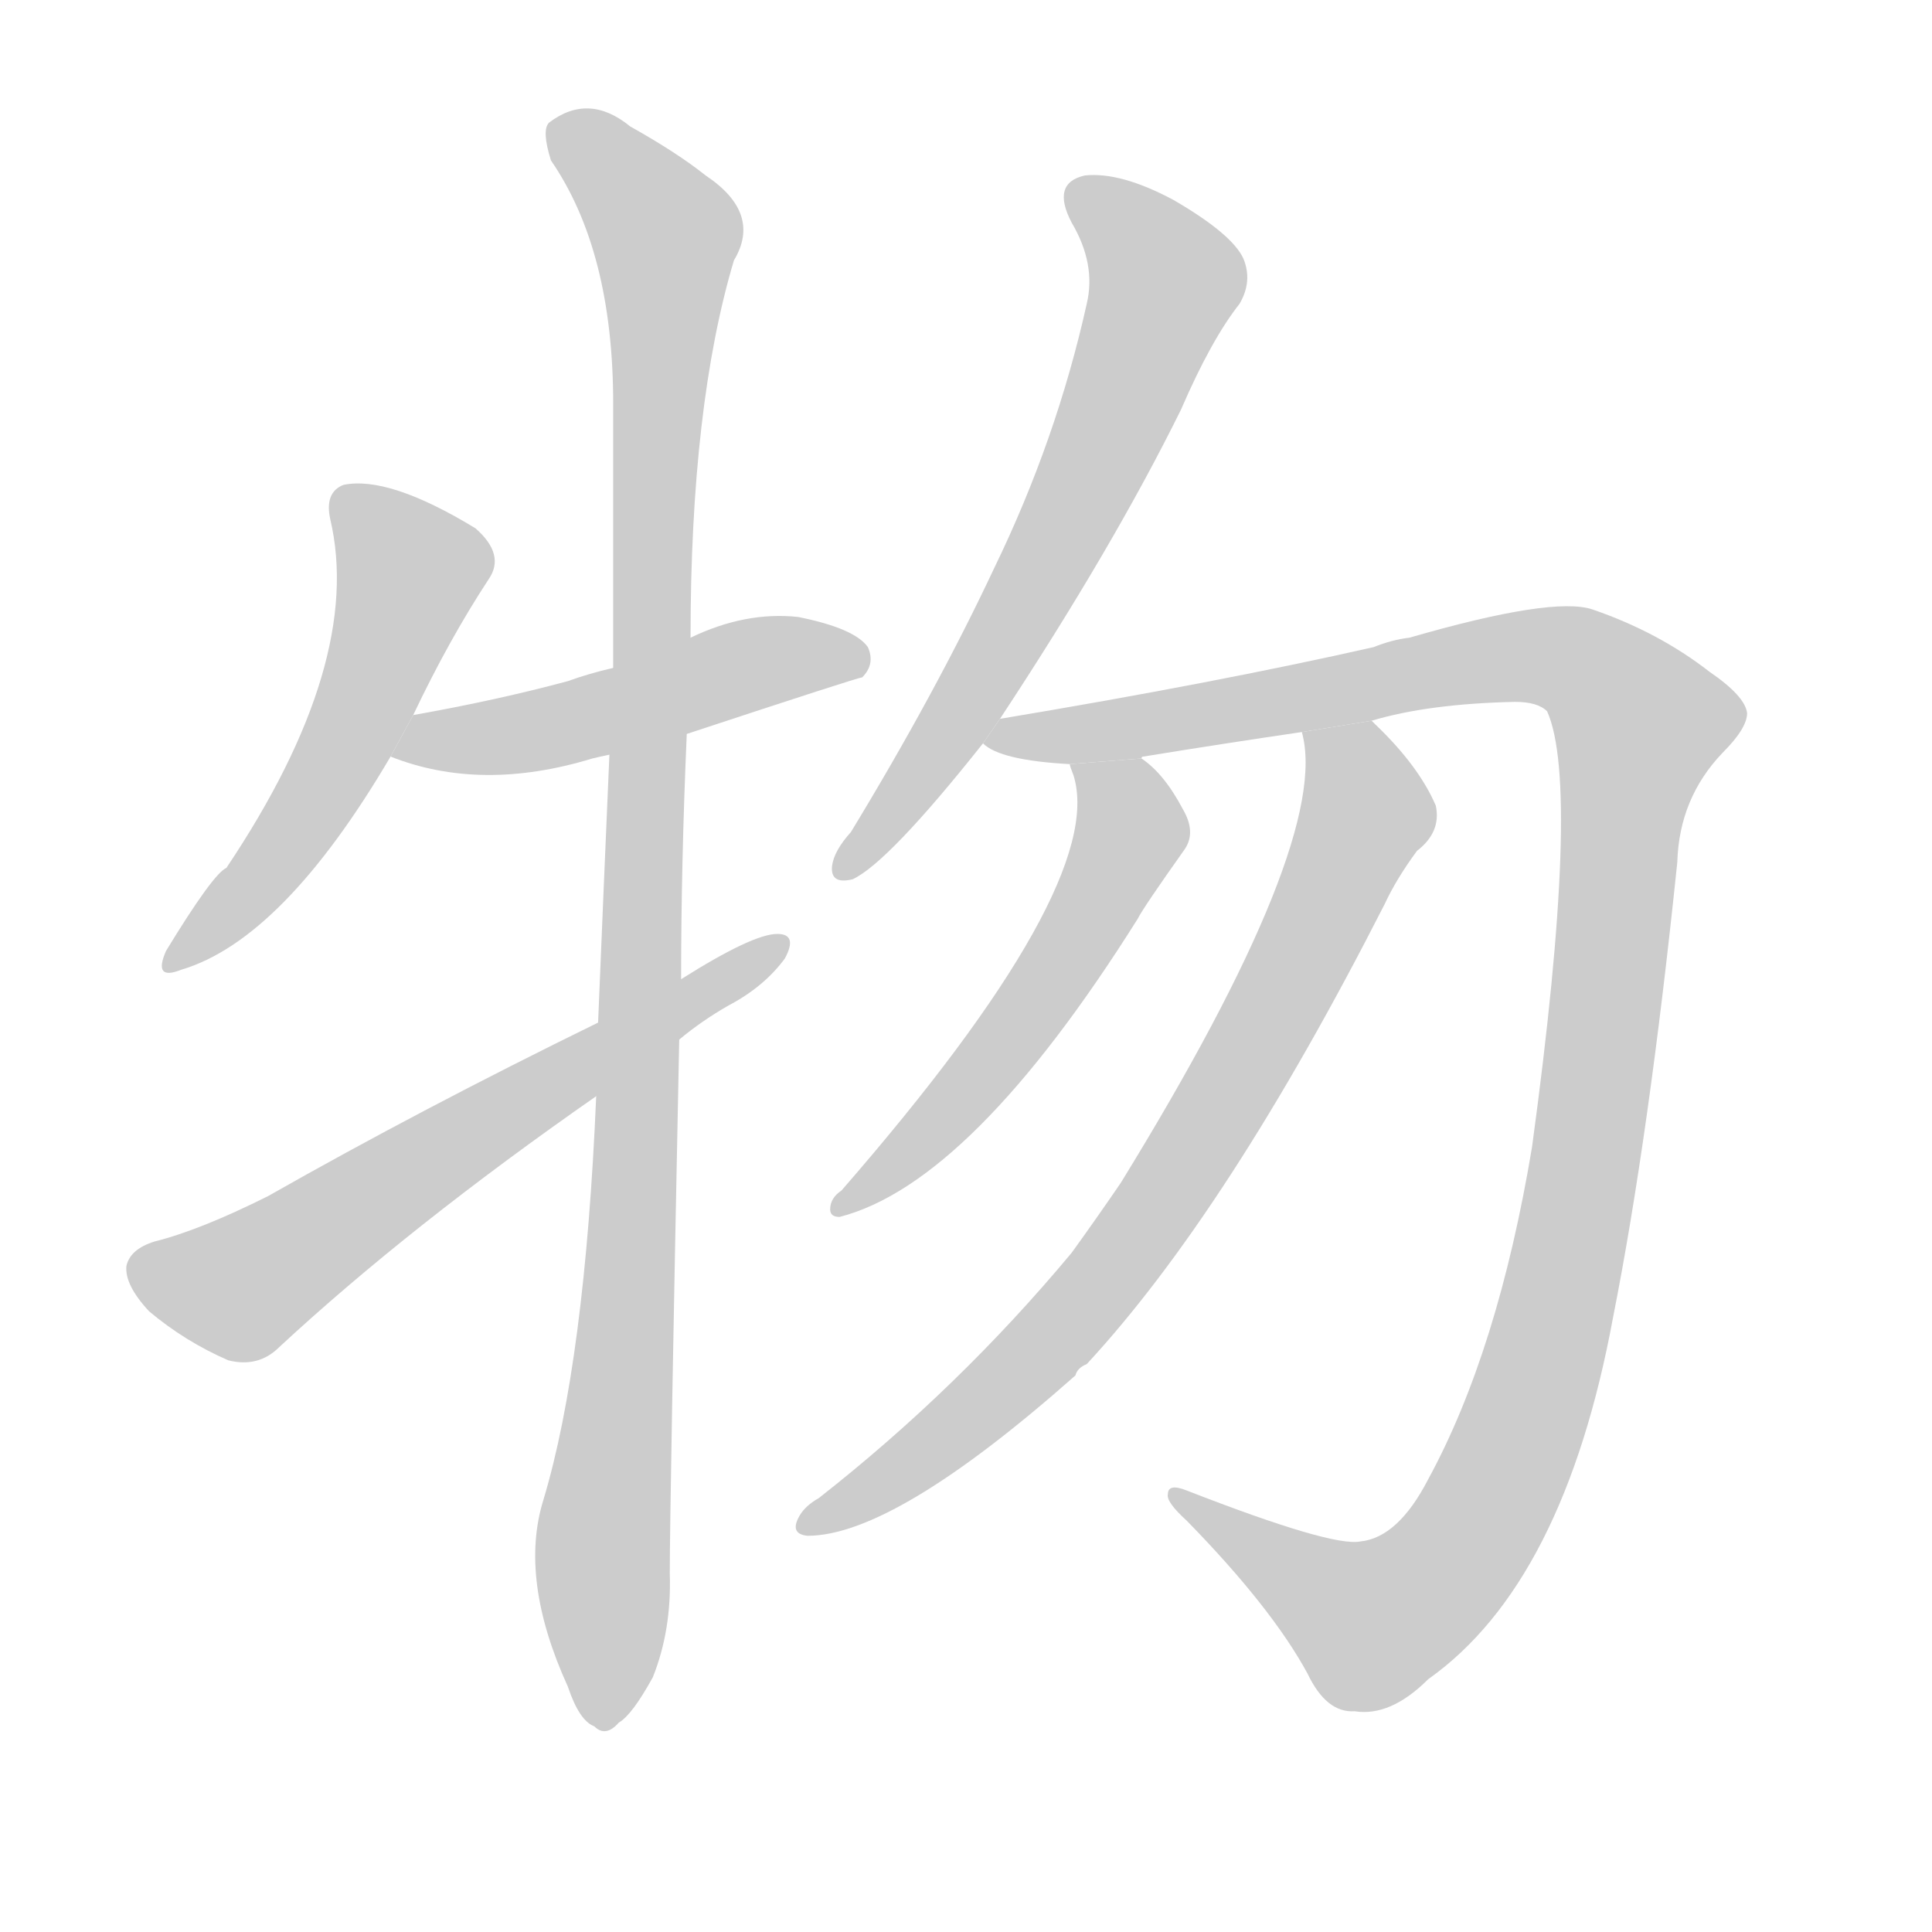 <!--
AnimCJK 2016-2017 Copyright Francois Mizessyn, https://github.com/parsimonhi/animCJK
Derived from:
    MakeMeAHanzi project - https://github.com/skishore/makemeahanzi
    Arphic PL KaitiM GB - https://apps.ubuntu.com/cat/applications/precise/fonts-arphic-gkai00mp/
    Arphic PL UKai - https://apps.ubuntu.com/cat/applications/fonts-arphic-ukai/
You can redistribute and/or modify this file under the terms of the Arphic Public License
as published by Arphic Technology Co., Ltd.
You should have received a copy of this license (the directory "APL") along with this file;
if not, see http://ftp.gnu.org/non-gnu/chinese-fonts-truetype/LICENSE.
-->
<svg id="z29289" class="acjk" version="1.1" viewBox="0 0 1024 1024" xmlns="http://www.w3.org/2000/svg" xmlns:xlink="http://www.w3.org/1999/xlink">
<style>
<![CDATA[
@keyframes z29289k {
	from {
		stroke:#c00;
		stroke-dashoffset:3334;
	}
	75% {
		stroke:#c00;
		stroke-dashoffset:0;
	}
	to {
		stroke:#000;
	}
}
#z29289 path[clip-path] {
	animation:z29289k 1s linear both;
	stroke-dasharray:3334;
	stroke-width:128;
	stroke-linecap:round;
	fill:none;
}
#z29289 path[clip-path="url(#z29289c1)"] {animation-delay:1s;}
#z29289 path[clip-path="url(#z29289c2)"] {animation-delay:2s;}
#z29289 path[clip-path="url(#z29289c3)"] {animation-delay:3s;}
#z29289 path[clip-path="url(#z29289c4)"] {animation-delay:4s;}
#z29289 path[clip-path="url(#z29289c5)"] {animation-delay:5s;}
#z29289 path[clip-path="url(#z29289c6)"] {animation-delay:6s;}
#z29289 path[clip-path="url(#z29289c7)"] {animation-delay:7s;}
#z29289 path[clip-path="url(#z29289c8)"] {animation-delay:8s;}
#z29289 path {fill:#ccc;}
]]>
</style>
<path id="z29289d1" d="M219 379Q238 339 259 307Q268 294 252 280Q206 252 182 257Q172 261 175 275Q193 351 120 460Q113 463 88 504Q81 520 96 514Q150 498 207 401L219 379 Z"/>
<path id="z29289d2" d="M364 389Q455 359 457 359Q464 352 460 343Q453 333 423 327Q395 324 366 338L325 354Q312 357 301 361Q264 371 219 379L207 401Q255 420 314 402Q318 401 323 400L364 389 Z"/>
<path id="z29289d3" d="M316 581Q310 722 288 795Q275 837 301 894Q307 912 315 915Q321 921 328 913Q335 909 346 889Q356 864 355 834Q355 797 360 551L361 519Q361 458 364 389L366 338Q366 215 389 138Q404 113 374 93Q359 81 334 67Q312 49 291 65Q287 69 292 85Q325 133 325 214Q325 283 325 354L323 400Q320 469 317 542L316 581 Z"/>
<path id="z29289d4" d="M317 542Q223 588 142 634Q106 652 82 658Q69 662 67 671Q66 681 79 695Q98 711 121 721Q137 725 148 714Q217 650 316 581L360 551Q372 541 386 533Q405 523 416 508Q423 495 412 495Q399 495 361 519L317 542 Z"/>
<path id="z29289d5" d="M530 381Q590 290 626 217Q642 180 657 161Q664 149 659 137Q653 124 622 106Q594 91 575 93Q557 97 568 118Q581 140 576 161Q560 233 527 301Q496 367 451 441Q442 451 441 459Q440 469 452 466Q471 457 521 394L530 381 Z"/>
<path id="z29289d6" d="M727 382Q757 373 803 372Q815 372 820 377Q838 417 812 608Q794 716 757 784Q741 815 721 817Q706 820 629 790Q619 786 619 792Q618 796 629 806Q674 852 693 887Q703 908 718 907Q737 910 757 890Q829 839 855 698Q874 602 889 457Q890 423 913 399Q926 386 926 378Q925 369 906 356Q879 335 844 323Q823 316 747 338Q738 339 728 343Q644 362 530 381L521 394Q530 403 567 405L605 402Q605 401 606 401Q649 394 690 388L727 382 Z"/>
<path id="z29289d7" d="M567 405Q567 406 569 411Q587 469 446 631Q440 635 440 641Q440 645 445 645Q515 627 603 487Q606 481 628 450Q634 441 627 429Q617 410 605 402L567 405 Z"/>
<path id="z29289d8" d="M690 388Q706 445 594 627Q581 646 568 664Q508 736 434 794Q427 798 424 803Q418 813 428 814Q474 814 570 729Q571 725 576 723Q651 642 734 479Q740 466 751 451Q764 441 761 427Q752 406 729 384Q728 383 727 382L690 388 Z"/>
<defs>
	<clipPath id="z29289c1"><use xlink:href="#z29289d1"/></clipPath>
	<clipPath id="z29289c2"><use xlink:href="#z29289d2"/></clipPath>
	<clipPath id="z29289c3"><use xlink:href="#z29289d3"/></clipPath>
	<clipPath id="z29289c4"><use xlink:href="#z29289d4"/></clipPath>
	<clipPath id="z29289c5"><use xlink:href="#z29289d5"/></clipPath>
	<clipPath id="z29289c6"><use xlink:href="#z29289d6"/></clipPath>
	<clipPath id="z29289c7"><use xlink:href="#z29289d7"/></clipPath>
	<clipPath id="z29289c8"><use xlink:href="#z29289d8"/></clipPath>
</defs>
<path pathLength="3333" clip-path="url(#z29289c1)" d="M181 263L216 318L151 448L94 509"/>
<path pathLength="3333" clip-path="url(#z29289c2)" d="M212 396L457 350"/>
<path pathLength="3333" clip-path="url(#z29289c3)" d="M295 67L356 137L317 911"/>
<path pathLength="3333" clip-path="url(#z29289c4)" d="M73 669L134 680L409 501"/>
<path pathLength="3333" clip-path="url(#z29289c5)" d="M570 98L615 164L448 460"/>
<path pathLength="3333" clip-path="url(#z29289c6)" d="M531 391L811 347L875 389L829 675L777 818L721 862L624 795"/>
<path pathLength="3333" clip-path="url(#z29289c7)" d="M575 409L598 449L570 499L447 637"/>
<path pathLength="3333" clip-path="url(#z29289c8)" d="M697 394L724 437L621 628L530 736L430 805"/>
</svg>